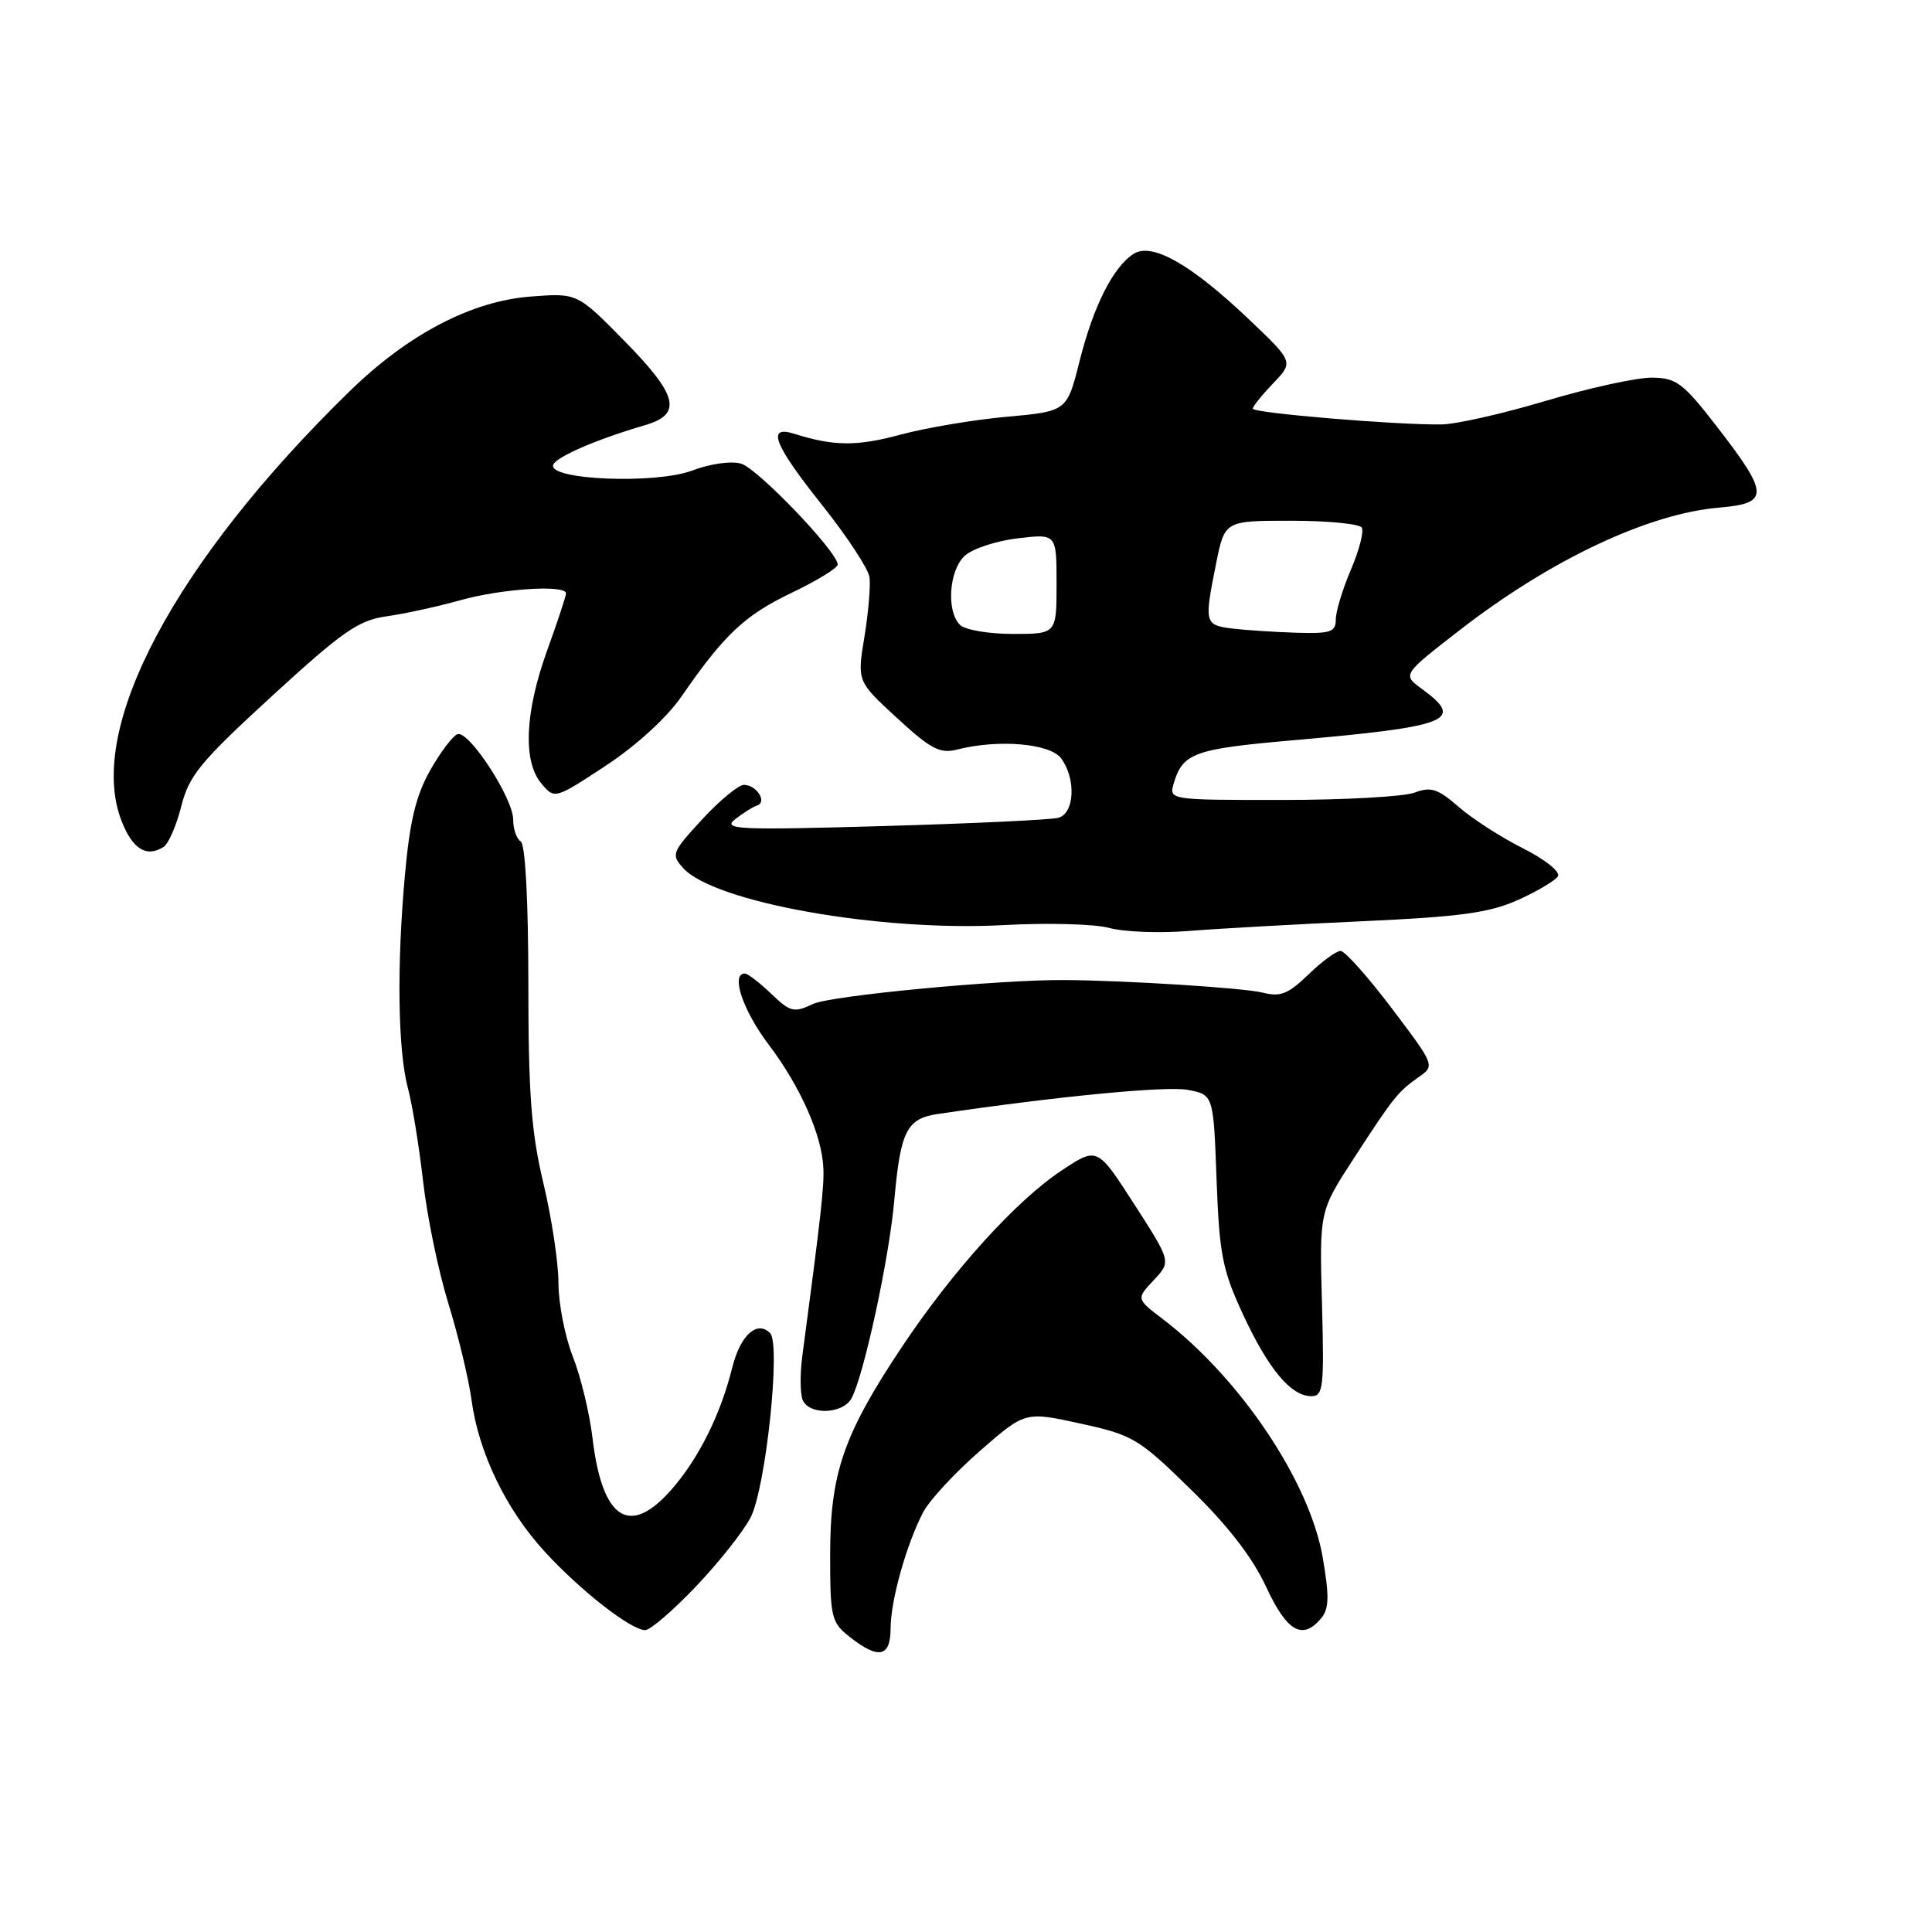 <?xml version="1.0" encoding="UTF-8" standalone="no"?>
<!DOCTYPE svg PUBLIC "-//W3C//DTD SVG 1.1//EN" "http://www.w3.org/Graphics/SVG/1.1/DTD/svg11.dtd" >
<svg xmlns="http://www.w3.org/2000/svg" xmlns:xlink="http://www.w3.org/1999/xlink" version="1.1" viewBox="0 0 256 256">
 <g >
 <path fill="currentColor"
d=" M 118.01 215.75 C 118.02 212.04 120.13 204.56 122.34 200.35 C 123.17 198.78 126.54 195.14 129.84 192.26 C 135.84 187.02 135.84 187.02 143.17 188.63 C 150.13 190.15 150.87 190.59 157.80 197.37 C 162.71 202.16 165.97 206.38 167.76 210.25 C 170.52 216.21 172.59 217.40 175.07 214.42 C 176.11 213.16 176.15 211.52 175.27 206.39 C 173.55 196.33 164.32 182.58 154.03 174.75 C 150.56 172.10 150.56 172.10 152.87 169.63 C 155.19 167.17 155.19 167.17 150.29 159.56 C 145.40 151.96 145.40 151.96 140.69 155.08 C 134.65 159.08 126.24 168.37 119.49 178.50 C 111.78 190.07 110.00 195.22 110.00 205.96 C 110.00 214.38 110.14 214.97 112.63 216.93 C 116.44 219.92 118.00 219.58 118.01 215.75 Z  M 92.21 210.22 C 95.24 207.04 98.50 202.93 99.46 201.07 C 101.47 197.19 103.49 178.09 102.04 176.64 C 100.31 174.91 98.10 176.92 97.03 181.20 C 95.47 187.47 92.57 193.28 88.96 197.39 C 83.40 203.72 79.79 201.35 78.51 190.54 C 78.12 187.26 76.95 182.40 75.90 179.75 C 74.86 177.10 74.00 172.72 74.00 170.03 C 74.00 167.33 73.10 161.39 72.01 156.81 C 70.40 150.09 70.01 145.01 70.01 130.31 C 70.00 119.27 69.61 111.88 69.00 111.50 C 68.45 111.16 68.00 109.86 68.00 108.61 C 68.00 105.77 62.15 96.79 60.63 97.28 C 60.01 97.48 58.38 99.64 57.00 102.07 C 55.11 105.42 54.29 108.82 53.65 116.00 C 52.56 128.05 52.72 139.26 54.06 144.22 C 54.63 146.34 55.53 151.88 56.06 156.51 C 56.58 161.15 58.09 168.44 59.41 172.72 C 60.73 177.00 62.11 182.75 62.48 185.50 C 63.41 192.46 67.04 200.00 72.16 205.58 C 76.91 210.77 83.61 216.00 85.50 216.00 C 86.16 216.00 89.18 213.40 92.21 210.22 Z  M 112.85 185.25 C 114.50 182.12 117.83 166.68 118.50 159.03 C 119.32 149.85 120.14 148.22 124.26 147.61 C 140.11 145.27 154.53 143.88 157.36 144.41 C 160.79 145.05 160.79 145.05 161.20 156.28 C 161.57 166.22 161.97 168.26 164.69 174.14 C 168.07 181.42 171.06 185.00 173.75 185.00 C 175.34 185.00 175.47 183.88 175.17 172.75 C 174.83 160.50 174.83 160.50 179.38 153.50 C 184.68 145.34 185.22 144.66 188.04 142.68 C 190.14 141.21 190.10 141.12 184.41 133.60 C 181.25 129.42 178.20 126.00 177.63 126.00 C 177.06 126.00 175.14 127.41 173.37 129.13 C 170.69 131.72 169.66 132.13 167.32 131.53 C 164.92 130.91 149.20 129.91 141.00 129.86 C 132.32 129.81 110.04 131.93 107.73 133.03 C 105.19 134.23 104.73 134.11 102.18 131.67 C 100.64 130.20 99.08 129.00 98.70 129.00 C 96.79 129.00 98.42 133.88 101.85 138.41 C 106.04 143.95 108.89 150.36 109.10 154.73 C 109.22 157.16 108.79 161.02 106.31 179.70 C 106.00 182.02 106.02 184.60 106.34 185.45 C 107.15 187.56 111.71 187.41 112.85 185.25 Z  M 180.50 122.07 C 193.49 121.48 197.37 120.95 201.14 119.25 C 203.69 118.10 206.07 116.69 206.43 116.12 C 206.79 115.53 204.78 113.91 201.79 112.40 C 198.88 110.94 195.04 108.46 193.25 106.89 C 190.50 104.50 189.59 104.21 187.43 105.03 C 186.02 105.56 178.12 106.00 169.87 106.00 C 154.87 106.00 154.87 106.00 155.54 103.75 C 156.73 99.80 158.25 99.24 171.00 98.12 C 192.15 96.27 194.17 95.48 188.40 91.28 C 185.81 89.39 185.81 89.39 193.49 83.44 C 205.49 74.15 218.42 68.05 227.81 67.26 C 234.48 66.69 234.44 65.50 227.50 56.53 C 223.01 50.73 222.13 50.07 218.88 50.04 C 216.89 50.02 210.59 51.40 204.88 53.10 C 199.17 54.81 192.93 56.22 191.00 56.24 C 185.02 56.32 166.00 54.73 166.00 54.15 C 166.00 53.85 167.22 52.34 168.71 50.78 C 171.42 47.95 171.42 47.95 165.40 42.23 C 157.82 35.03 152.66 32.10 150.24 33.62 C 147.52 35.33 144.90 40.51 143.06 47.80 C 141.38 54.50 141.38 54.50 133.44 55.22 C 129.07 55.61 122.73 56.68 119.33 57.59 C 113.51 59.16 110.50 59.13 105.25 57.48 C 101.52 56.30 102.54 58.91 108.97 66.97 C 112.24 71.08 115.05 75.36 115.21 76.47 C 115.37 77.59 115.07 81.15 114.54 84.39 C 113.57 90.28 113.57 90.28 118.86 95.14 C 123.33 99.26 124.55 99.90 126.82 99.32 C 132.31 97.92 139.17 98.51 140.62 100.50 C 142.60 103.21 142.39 107.76 140.25 108.36 C 139.29 108.63 128.82 109.12 117.00 109.46 C 97.78 110.01 95.70 109.91 97.39 108.57 C 98.43 107.75 99.75 106.92 100.32 106.73 C 101.70 106.27 100.24 104.00 98.57 104.00 C 97.85 104.00 95.36 106.06 93.04 108.57 C 89.02 112.94 88.90 113.23 90.53 115.03 C 94.64 119.57 116.60 123.47 133.00 122.58 C 138.78 122.26 145.07 122.43 147.00 122.96 C 148.93 123.49 153.65 123.67 157.50 123.36 C 161.35 123.05 171.70 122.47 180.50 122.07 Z  M 21.68 112.22 C 22.32 111.81 23.38 109.38 24.02 106.83 C 25.05 102.76 26.54 100.94 36.05 92.22 C 45.40 83.65 47.50 82.19 51.20 81.67 C 53.57 81.34 57.96 80.38 60.97 79.54 C 66.44 78.00 75.00 77.44 75.00 78.63 C 75.00 78.97 73.88 82.38 72.50 86.19 C 69.54 94.39 69.26 100.91 71.75 103.84 C 73.50 105.90 73.51 105.90 80.27 101.46 C 84.30 98.80 88.34 95.12 90.27 92.33 C 95.97 84.07 98.67 81.53 104.90 78.55 C 108.26 76.94 111.00 75.26 111.00 74.81 C 111.00 73.14 100.43 62.11 98.21 61.44 C 96.89 61.05 94.13 61.44 91.71 62.35 C 86.88 64.18 72.63 63.60 73.30 61.60 C 73.65 60.55 79.06 58.21 85.49 56.33 C 90.43 54.89 89.83 52.40 82.85 45.29 C 76.50 38.82 76.50 38.82 70.37 39.29 C 62.49 39.88 54.07 44.28 46.28 51.89 C 23.20 74.41 11.44 96.50 16.06 108.66 C 17.52 112.49 19.39 113.68 21.68 112.22 Z  M 127.20 82.80 C 125.36 80.96 125.75 75.53 127.86 73.62 C 128.89 72.70 132.04 71.66 134.86 71.33 C 140.00 70.72 140.00 70.72 140.00 77.36 C 140.00 84.00 140.00 84.00 134.20 84.00 C 131.01 84.00 127.86 83.46 127.20 82.80 Z  M 163.25 83.28 C 159.61 82.82 159.55 82.58 161.14 74.67 C 162.28 69.00 162.28 69.00 171.08 69.00 C 175.92 69.00 180.13 69.41 180.44 69.91 C 180.75 70.41 180.10 72.92 179.00 75.49 C 177.90 78.06 177.00 81.03 177.00 82.08 C 177.00 83.75 176.31 83.98 171.75 83.84 C 168.86 83.75 165.04 83.50 163.25 83.28 Z "/>
</g>
</svg>